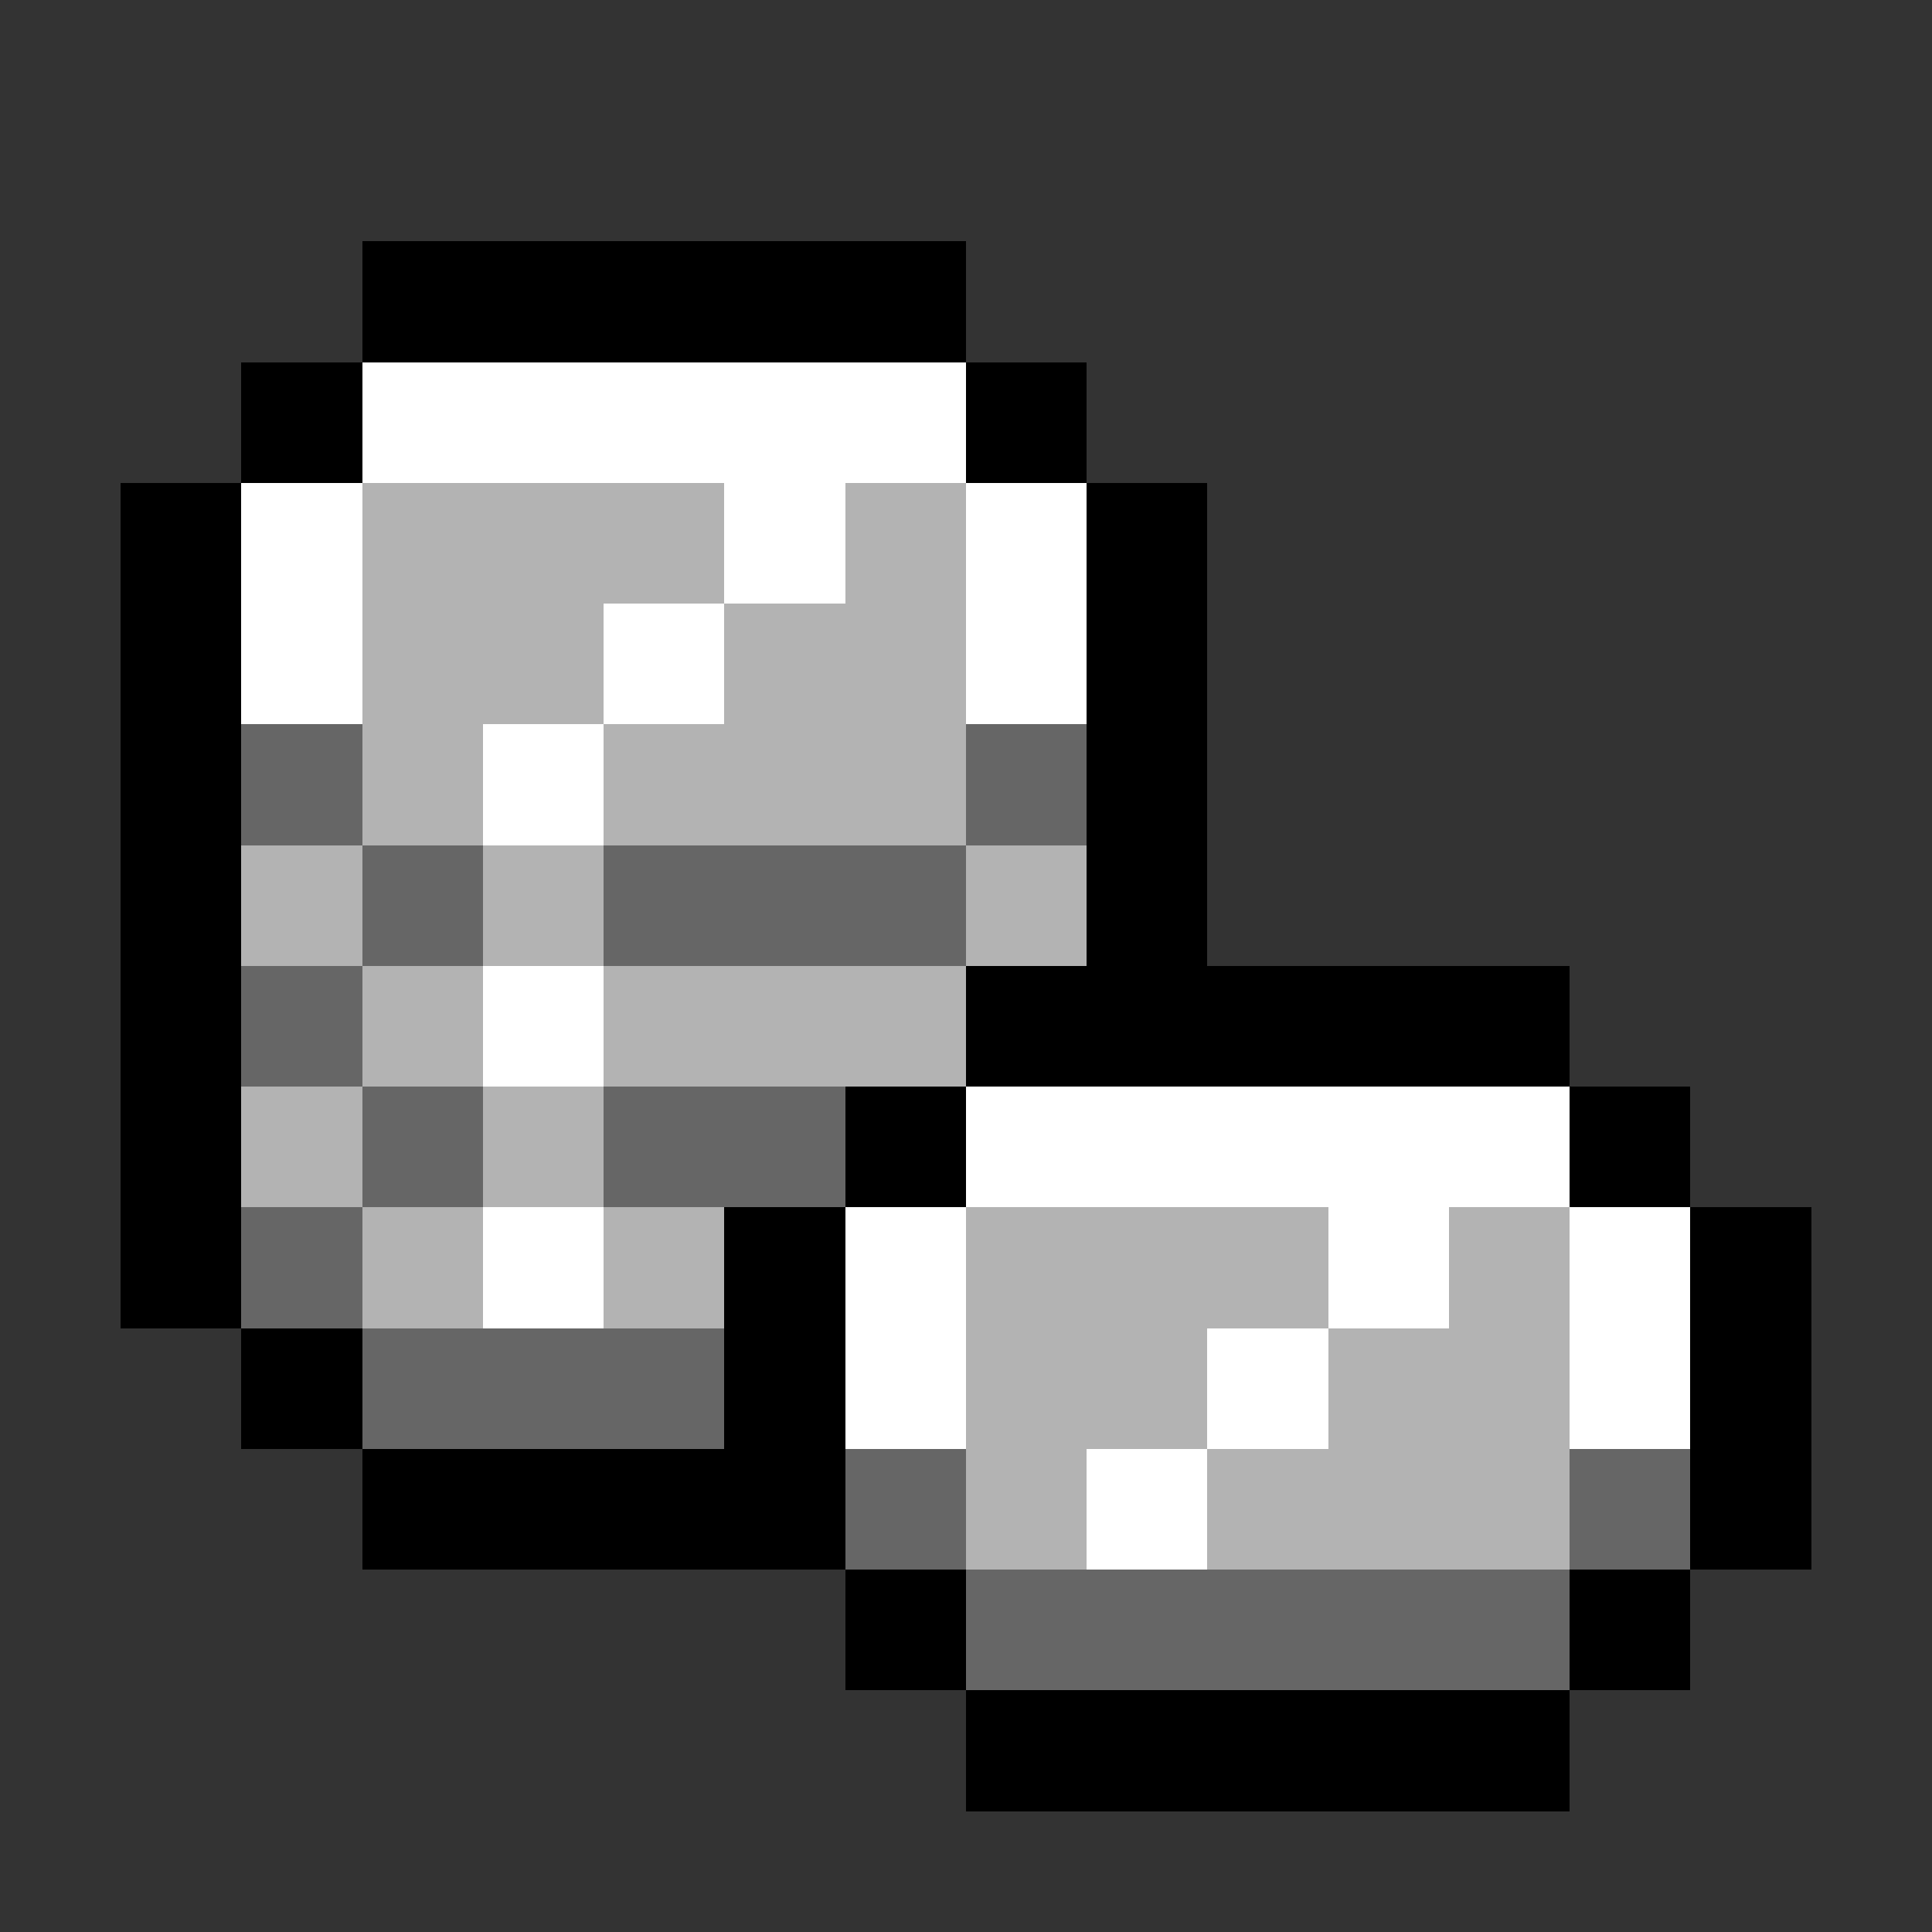 <svg xmlns="http://www.w3.org/2000/svg" viewBox="0 -0.5 16 16" shape-rendering="crispEdges">
<rect x="0" y="-0.5" width="16" height="16" fill="#333333" stroke="none"/>
<path stroke="#000000" d="M3 2h5M2 3h1M8 3h1M1 4h1M9 4h1M1 5h1M9 5h1M1 6h1M9 6h1M1 7h1M9 7h1M1 8h1M8 8h5M1 9h1M7 9h1M13 9h1M1 10h1M6 10h1M14 10h1M2 11h1M6 11h1M14 11h1M3 12h4M14 12h1M7 13h1M13 13h1M8 14h5" />
<path stroke="#ffffff" d="M3 3h5M2 4h1M6 4h1M8 4h1M2 5h1M5 5h1M8 5h1M4 6h1M4 8h1M8 9h5M4 10h1M7 10h1M11 10h1M13 10h1M7 11h1M10 11h1M13 11h1M9 12h1" />
<path stroke="#b3b3b3" d="M3 4h3M7 4h1M3 5h2M6 5h2M3 6h1M5 6h3M2 7h1M4 7h1M8 7h1M3 8h1M5 8h3M2 9h1M4 9h1M3 10h1M5 10h1M8 10h3M12 10h1M8 11h2M11 11h2M8 12h1M10 12h3" />
<path stroke="#666666" d="M2 6h1M8 6h1M3 7h1M5 7h3M2 8h1M3 9h1M5 9h2M2 10h1M3 11h3M7 12h1M13 12h1M8 13h5" />
</svg>